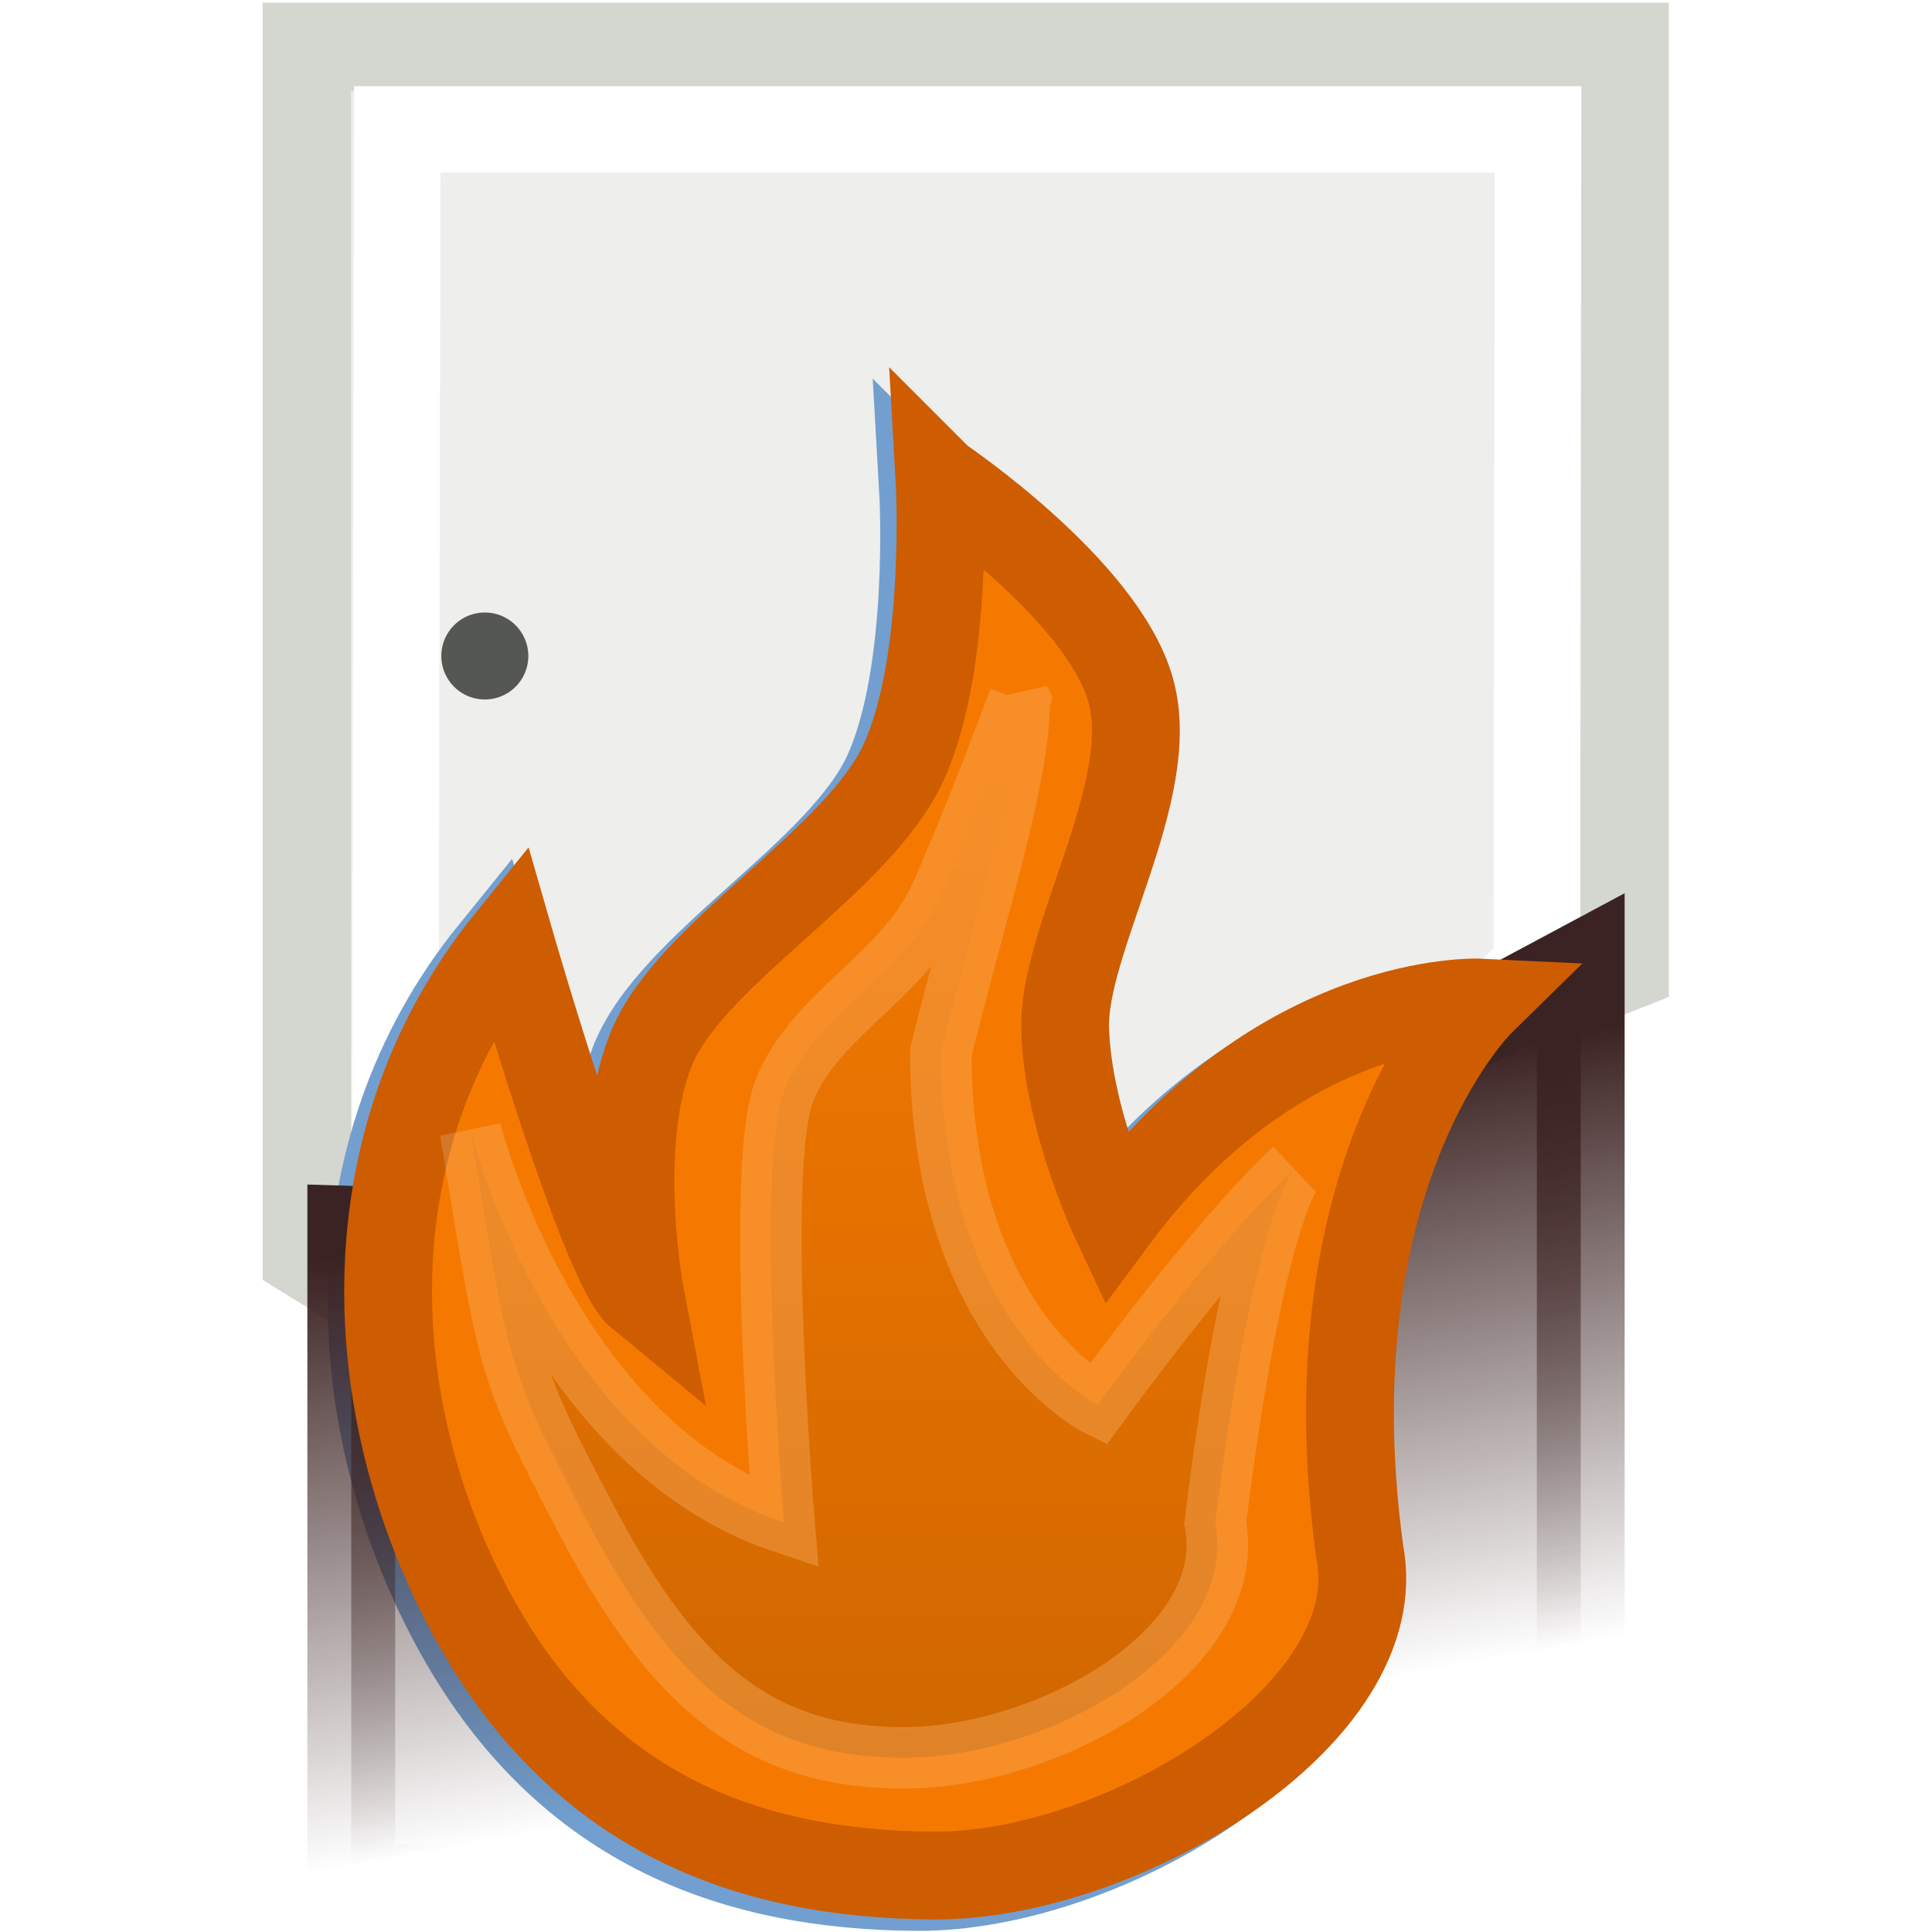 <?xml version="1.0" encoding="UTF-8" standalone="no"?>
<!-- Created with Inkscape (http://www.inkscape.org/) -->

<svg
   xmlns:dc="http://purl.org/dc/elements/1.1/"
   xmlns:cc="http://creativecommons.org/ns#"
   xmlns:rdf="http://www.w3.org/1999/02/22-rdf-syntax-ns#"
   xmlns:svg="http://www.w3.org/2000/svg"
   xmlns="http://www.w3.org/2000/svg"
   xmlns:xlink="http://www.w3.org/1999/xlink"
   xmlns:sodipodi="http://sodipodi.sourceforge.net/DTD/sodipodi-0.dtd"
   xmlns:inkscape="http://www.inkscape.org/namespaces/inkscape"
   width="22"
   height="22"
   id="svg2"
   version="1.1"
   inkscape:version="0.48.2 r9819"
   sodipodi:docname="delete-doc.svg"
   inkscape:export-filename="/Users/lse/Desktop/delete-doc.png"
   inkscape:export-xdpi="90"
   inkscape:export-ydpi="90">
  <defs
     id="defs4">
    <linearGradient
       inkscape:collect="always"
       id="linearGradient4480">
      <stop
         style="stop-color:#3c2323;stop-opacity:1;"
         offset="0"
         id="stop4482" />
      <stop
         style="stop-color:#3c2323;stop-opacity:0;"
         offset="1"
         id="stop4484" />
    </linearGradient>
    <linearGradient
       inkscape:collect="always"
       id="linearGradient4344">
      <stop
         style="stop-color:#000000;stop-opacity:1;"
         offset="0"
         id="stop4346" />
      <stop
         style="stop-color:#000000;stop-opacity:0"
         offset="1"
         id="stop4348" />
    </linearGradient>
    <linearGradient
       inkscape:collect="always"
       xlink:href="#linearGradient4344"
       id="linearGradient4350"
       x1="11.5"
       y1="1050.862"
       x2="11.5"
       y2="1037.362"
       gradientUnits="userSpaceOnUse"
       gradientTransform="matrix(0.893,0,0,0.893,0.447,112.618)" />
    <filter
       inkscape:collect="always"
       id="filter4383">
      <feGaussianBlur
         inkscape:collect="always"
         stdDeviation="0.204"
         id="feGaussianBlur4385" />
    </filter>
    <filter
       inkscape:collect="always"
       id="filter4425">
      <feGaussianBlur
         inkscape:collect="always"
         stdDeviation="0.39"
         id="feGaussianBlur4427" />
    </filter>
    <linearGradient
       inkscape:collect="always"
       xlink:href="#linearGradient4480"
       id="linearGradient4486"
       x1="10"
       y1="1044.362"
       x2="11.001"
       y2="1050.298"
       gradientUnits="userSpaceOnUse"
       gradientTransform="matrix(1.067,0,0,1.142,-0.737,-149.093)" />
    <linearGradient
       inkscape:collect="always"
       xlink:href="#linearGradient4480"
       id="linearGradient4494"
       x1="10"
       y1="1044.362"
       x2="11.001"
       y2="1050.298"
       gradientUnits="userSpaceOnUse"
       gradientTransform="matrix(1.067,0,0,1.142,-0.737,-149.093)" />
  </defs>
  <sodipodi:namedview
     id="base"
     pagecolor="#ffffff"
     bordercolor="#666666"
     borderopacity="1.0"
     inkscape:pageopacity="0.0"
     inkscape:pageshadow="2"
     inkscape:zoom="35.032379"
     inkscape:cx="10.899268"
     inkscape:cy="10.523627"
     inkscape:document-units="px"
     inkscape:current-layer="layer1"
     showgrid="true"
     inkscape:window-width="1566"
     inkscape:window-height="1001"
     inkscape:window-x="50"
     inkscape:window-y="0"
     inkscape:window-maximized="0">
    <inkscape:grid
       type="xygrid"
       id="grid2985"
       empspacing="2"
       visible="true"
       enabled="true"
       snapvisiblegridlinesonly="true"
       spacingx="0.5px"
       spacingy="0.5px" />
  </sodipodi:namedview>
  <g
     inkscape:label="Layer 1"
     inkscape:groupmode="layer"
     id="layer1"
     transform="translate(0,-1030.362)">
    <path
       style="fill:#eeeeec;fill-opacity:1;fill-rule:evenodd;stroke:#d3d7cf;stroke-width:1.006;stroke-linecap:square;stroke-linejoin:miter;stroke-miterlimit:18.6;stroke-opacity:1;stroke-dashoffset:0;marker:none;visibility:visible;display:inline;overflow:visible;enable-background:accumulate"
       d="m 3.494,1030.895 15.006,0 0,10.478 -2.5,0.99 -4.5,5.5 -2,0.5 -6.006,-3.707 z"
       id="rect3776"
       inkscape:connector-curvature="0"
       sodipodi:nodetypes="cccccccc" />
    <path
       style="fill:#eeeeec;fill-opacity:1;fill-rule:evenodd;stroke:#ffffff;stroke-width:0.985;stroke-linecap:square;stroke-linejoin:miter;stroke-miterlimit:18.6;stroke-opacity:1;stroke-dashoffset:0;marker:none;visibility:visible;display:inline;overflow:visible;enable-background:accumulate"
       d="m 4.524,1031.836 12.99,0 -0.014,9.526 -6,6 -2,0.5 -5,-4 z"
       id="rect4345"
       inkscape:connector-curvature="0"
       sodipodi:nodetypes="ccccccc" />
    <path
       sodipodi:type="arc"
       style="fill:#555753;fill-opacity:1;fill-rule:evenodd;stroke:none;stroke-width:1;marker:none;visibility:visible;display:inline;overflow:visible;enable-background:accumulate"
       id="path4313"
       sodipodi:cx="3.8742576"
       sodipodi:cy="8.4851484"
       sodipodi:rx="1.0361387"
       sodipodi:ry="1.0361387"
       d="m 4.91,8.485 a 1.036,1.036 0 1 1 -2.072,0 1.036,1.036 0 1 1 2.072,0 z"
       transform="matrix(0.478,0,0,0.478,3.669,1033.776)" />
    <path
       sodipodi:type="arc"
       style="fill:#555753;fill-opacity:1;fill-rule:evenodd;stroke:none;stroke-width:1;marker:none;visibility:visible;display:inline;overflow:visible;enable-background:accumulate"
       id="path4315"
       sodipodi:cx="3.8742576"
       sodipodi:cy="8.4851484"
       sodipodi:rx="1.0361387"
       sodipodi:ry="1.0361387"
       d="m 4.91,8.485 a 1.036,1.036 0 1 1 -2.072,0 1.036,1.036 0 1 1 2.072,0 z"
       transform="matrix(0.427,0,0,0.427,3.707,1041.846)" />
    <path
       style="fill:#729fcf;stroke:#729fcf;stroke-width:1px;stroke-linecap:butt;stroke-linejoin:miter;stroke-opacity:1;filter:url(#filter4425)"
       d="m 10.512,1035.955 c 0,0 0.117,2.048 -0.403,3.204 -0.52,1.157 -2.458,2.193 -2.89,3.301 -0.432,1.108 -0.115,2.78 -0.115,2.78 -0.424,-0.348 -1.487,-4.039 -1.487,-4.039 -1.861,2.297 -1.676,5.351 -0.449,7.641 1.227,2.29 3.153,2.995 5.282,3.007 2.129,0.011 5.205,-1.836 4.847,-3.682 -0.593,-4.335 1.367,-6.259 1.367,-6.259 0,0 -2.262,-0.108 -4.163,2.455 0,0 -0.526,-1.123 -0.559,-2.148 -0.033,-1.025 1.069,-2.718 0.746,-3.866 -0.324,-1.148 -2.175,-2.393 -2.175,-2.393 z"
       id="path3530-2-7"
       inkscape:connector-curvature="0"
       sodipodi:nodetypes="czzcczzccszzc" />
    <path
       style="fill:url(#linearGradient4494);fill-opacity:1;stroke:url(#linearGradient4486);stroke-width:1;stroke-linecap:square;stroke-linejoin:miter;stroke-miterlimit:18.6;stroke-opacity:1;stroke-dasharray:none;stroke-dashoffset:0;marker:none;visibility:visible;display:inline;overflow:visible;enable-background:accumulate"
       d="m 4,1044.366 9.133,0.285 2.067,-1.784 2.8,-1.499 0,10.494 -14,0 z"
       id="rect4345-3"
       inkscape:connector-curvature="0"
       sodipodi:nodetypes="ccccccc" />
    <path
       style="fill:#f57900;stroke:#ce5c00;stroke-width:1px;stroke-linecap:butt;stroke-linejoin:miter;stroke-opacity:1"
       d="m 10.699,1035.825 c 0,0 0.117,2.048 -0.403,3.204 -0.52,1.157 -2.458,2.193 -2.89,3.301 -0.432,1.108 -0.115,2.78 -0.115,2.78 -0.424,-0.348 -1.487,-4.039 -1.487,-4.039 -1.861,2.297 -1.676,5.351 -0.449,7.641 1.227,2.29 3.153,2.995 5.282,3.007 2.129,0.011 5.205,-1.836 4.847,-3.682 -0.593,-4.335 1.367,-6.259 1.367,-6.259 0,0 -2.262,-0.108 -4.163,2.455 0,0 -0.526,-1.123 -0.559,-2.148 -0.033,-1.025 1.069,-2.718 0.746,-3.866 -0.324,-1.148 -2.175,-2.393 -2.175,-2.393 z"
       id="path3530-2"
       inkscape:connector-curvature="0"
       sodipodi:nodetypes="czzcczzccszzc" />
    <path
       style="opacity:0.397;fill:url(#linearGradient4350);fill-opacity:1;stroke:#ffffff;stroke-width:0.7;stroke-linecap:butt;stroke-linejoin:miter;stroke-miterlimit:4;stroke-opacity:1;stroke-dasharray:none;filter:url(#filter4383)"
       d="m 11.607,1038.327 c 0,0 -0.487,1.319 -0.893,2.232 -0.406,0.913 -1.449,1.357 -1.786,2.232 -0.337,0.875 0,4.91 0,4.91 -2.678,-0.893 -3.571,-4.464 -3.571,-4.464 0.446,2.678 0.383,2.656 1.339,4.464 0.957,1.808 1.911,2.669 3.571,2.678 1.66,0.011 3.85,-1.221 3.571,-2.678 0.446,-3.571 0.893,-4.018 0.893,-4.018 0,0 -0.75,0.656 -2.232,2.678 0,0 -1.786,-0.893 -1.786,-4.018 0.446,-1.786 0.893,-3.125 0.893,-4.018 z"
       id="path3530"
       inkscape:connector-curvature="0"
       sodipodi:nodetypes="czzcczzccscc" />
  </g>
</svg>

